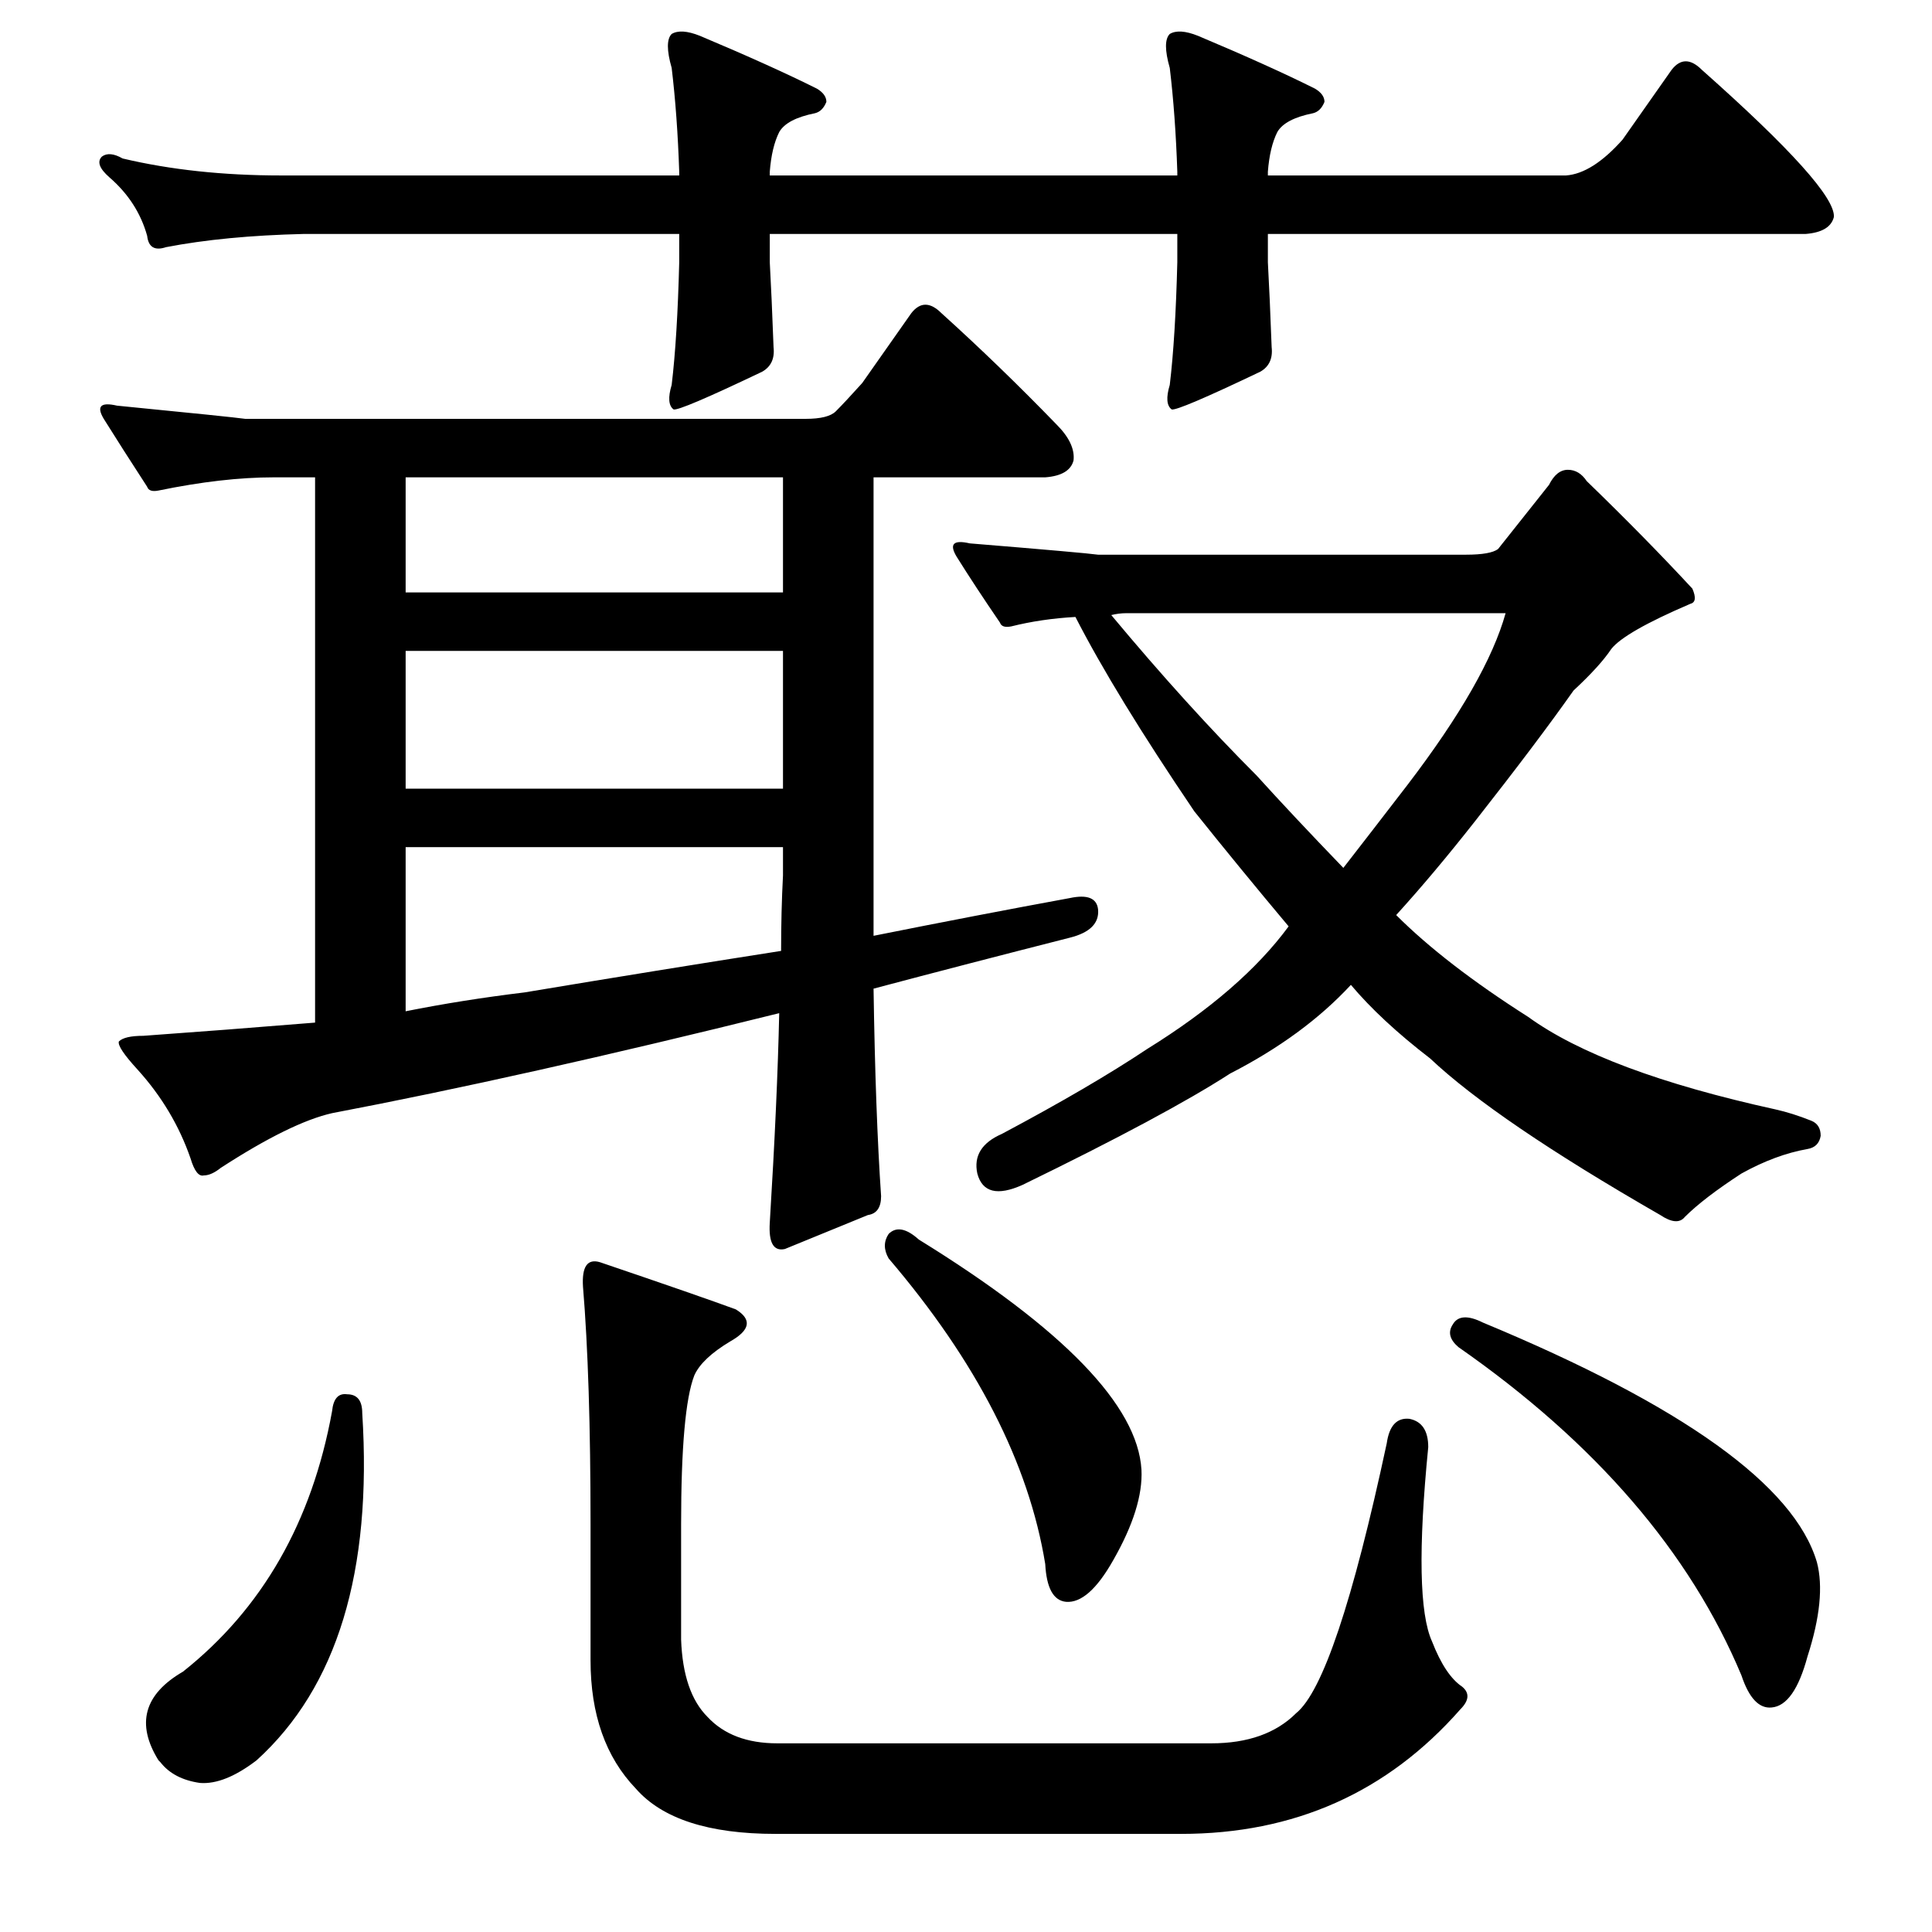 <?xml version="1.0" standalone="no"?>
<!DOCTYPE svg PUBLIC "-//W3C//DTD SVG 1.1//EN" "http://www.w3.org/Graphics/SVG/1.1/DTD/svg11.dtd" >
<svg xmlns="http://www.w3.org/2000/svg" xmlns:xlink="http://www.w3.org/1999/xlink" version="1.1" viewBox="0 -205 1024 1024">
  <g transform="matrix(1 0 0 -1 0 819)">
   <path fill="currentColor"
d="M672 885q1 -18 2 -45q1 -9 -6 -13q-44 -21 -47 -20q-4 3 -1 13q3 25 4 65v15h-216v-15q1 -18 2 -45q1 -9 -6 -13q-44 -21 -47 -20q-4 3 -1 13q3 25 4 65v15h-199q-42 -1 -73 -7q-9 -3 -10 6q-5 18 -20 31q-8 7 -4 11q4 3 11 -1q38 -9 84 -9h211v2q-1 30 -4 55q-4 14 0 18
q5 3 15 -1q38 -16 62 -28q5 -3 5 -7q-2 -5 -6 -6q-15 -3 -19 -10q-4 -8 -5 -21v-2h216v2q-1 30 -4 55q-4 14 0 18q5 3 15 -1q38 -16 62 -28q5 -3 5 -7q-2 -5 -6 -6q-15 -3 -19 -10q-4 -8 -5 -21v-2h158q14 1 30 19l26 37q7 9 16 0q71 -63 70 -78q-2 -8 -15 -9h-285v-15z
M184 285q8 0 8 -10q8 -126 -56 -184q-17 -13 -30 -12q-14 2 -21 11l-1 1q-18 29 13 47q63 50 79 138q1 10 8 9zM471 370q6 6 16 -3q115 -71 118 -122q1 -20 -15 -48q-13 -23 -25 -22q-10 1 -11 20q-13 80 -83 162q-4 7 0 13zM770 322q4 7 16 1q159 -66 177 -127
q5 -19 -5 -50q-7 -26 -19 -27q-10 -1 -16 17q-41 98 -150 174q-7 6 -3 12zM687 116q21 17 48 143q2 14 12 13q10 -2 10 -15q-8 -81 2 -103q7 -18 16 -24q6 -5 -1 -12q-58 -66 -148 -66h-215q-53 0 -74 24q-24 25 -24 68v72q0 78 -4 126q-1 16 9 13q53 -18 72 -25
q13 -8 -3 -17q-15 -9 -19 -18q-7 -18 -7 -79v-61q1 -28 14 -41q13 -14 37 -14h230q29 0 45 16zM145 771q-27 0 -61 -7q-5 -1 -6 2q-13 20 -23 36q-6 10 7 7q61 -6 68 -7h297q12 0 16 4q5 5 14 15l26 37q7 9 16 0q31 -28 61 -59q10 -10 9 -19q-2 -8 -15 -9h-91v-243
q55 11 104 20q14 3 15 -6q1 -11 -15 -15q-55 -14 -104 -27q1 -66 4 -110q0 -9 -7 -10l-44 -18q-9 -2 -8 14q4 65 5 111q-137 -34 -237 -53q-22 -5 -59 -29q-5 -4 -9 -4q-4 -1 -7 9q-9 26 -28 47q-11 12 -10 15q3 3 13 3q42 3 91 7v289h-22zM215 575v-87q30 6 63 10
q72 12 136 22q0 21 1 40v15h-200zM215 679v-73h200v73h-200zM215 771v-61h200v61h-200zM536 692q-5 -1 -6 2q-13 19 -23 35q-6 10 7 7q61 -5 68 -6h195q13 0 17 3l27 34q4 8 10 8t10 -6q31 -30 56 -57q3 -7 -1 -8q-35 -15 -42 -24q-6 -9 -20 -22q-19 -27 -52 -69
q-22 -28 -42 -50q26 -26 70 -54q40 -29 131 -49q9 -2 19 -6q5 -2 5 -8q-1 -6 -7 -7q-17 -3 -35 -13q-20 -13 -30 -23q-4 -5 -13 1q-87 50 -122 83q-26 20 -42 39q-25 -27 -64 -47q-34 -22 -110 -59q-20 -9 -24 6q-3 14 13 21q47 25 77 45q50 31 75 65q-26 31 -50 61
q-42 62 -63 103q-18 -1 -34 -5zM798 699h-201q-4 0 -8 -1q40 -48 77 -85q19 -21 46 -49q14 18 34 44q42 55 52 91z" />
  </g>

</svg>
